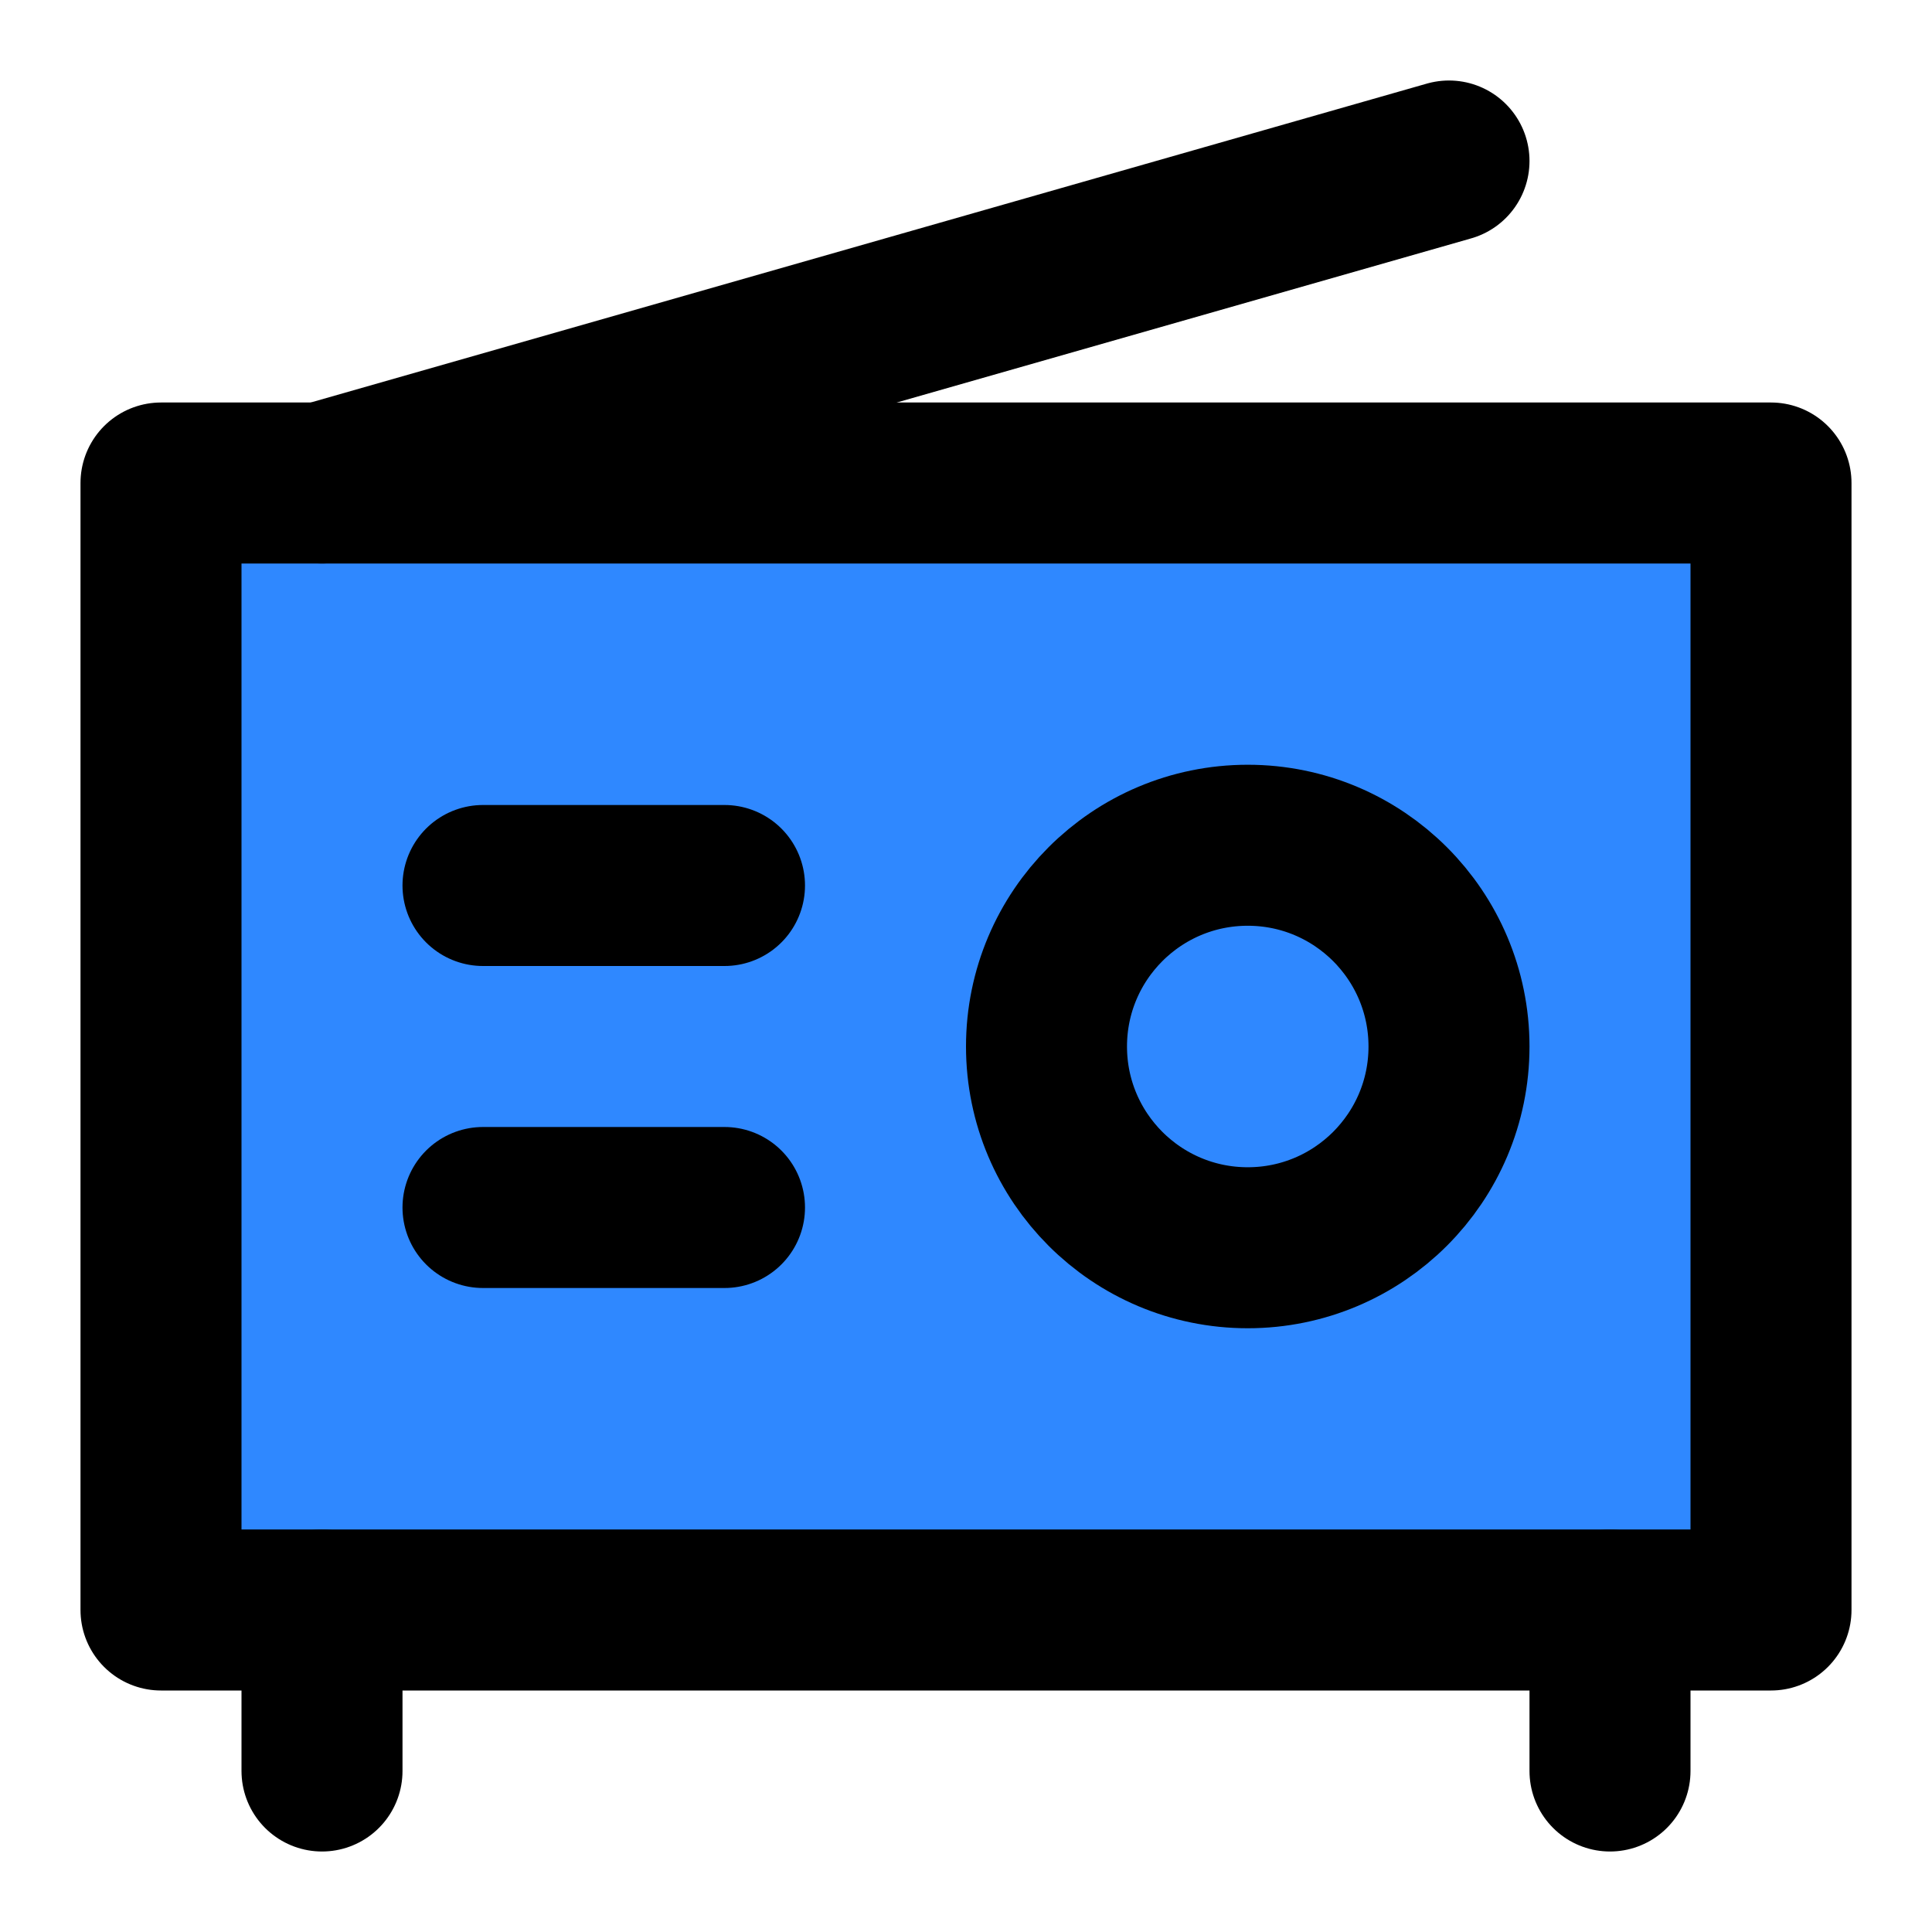 <?xml version="1.0" encoding="UTF-8"?><svg width="24" height="24" viewBox="0 0 48 48" fill="none" xmlns="http://www.w3.org/2000/svg"><rect x="4" y="12" width="40" height="28" fill="#2F88FF" stroke="currentColor" stroke-width="4" stroke-linejoin="round"/><path d="M31 31C33.761 31 36 28.761 36 26C36 23.239 33.761 21 31 21C28.239 21 26 23.239 26 26C26 28.761 28.239 31 31 31Z" fill="#2F88FF" stroke="currentColor" stroke-width="4" stroke-linejoin="round"/><path d="M12 22H18" stroke="currentColor" stroke-width="4" stroke-linecap="round" stroke-linejoin="round"/><path d="M12 30H18" stroke="currentColor" stroke-width="4" stroke-linecap="round" stroke-linejoin="round"/><path d="M8 40V44" stroke="currentColor" stroke-width="4" stroke-linecap="round" stroke-linejoin="round"/><path d="M40 40V44" stroke="currentColor" stroke-width="4" stroke-linecap="round" stroke-linejoin="round"/><path d="M8 12L36 4" stroke="currentColor" stroke-width="4" stroke-linecap="round" stroke-linejoin="round"/></svg>